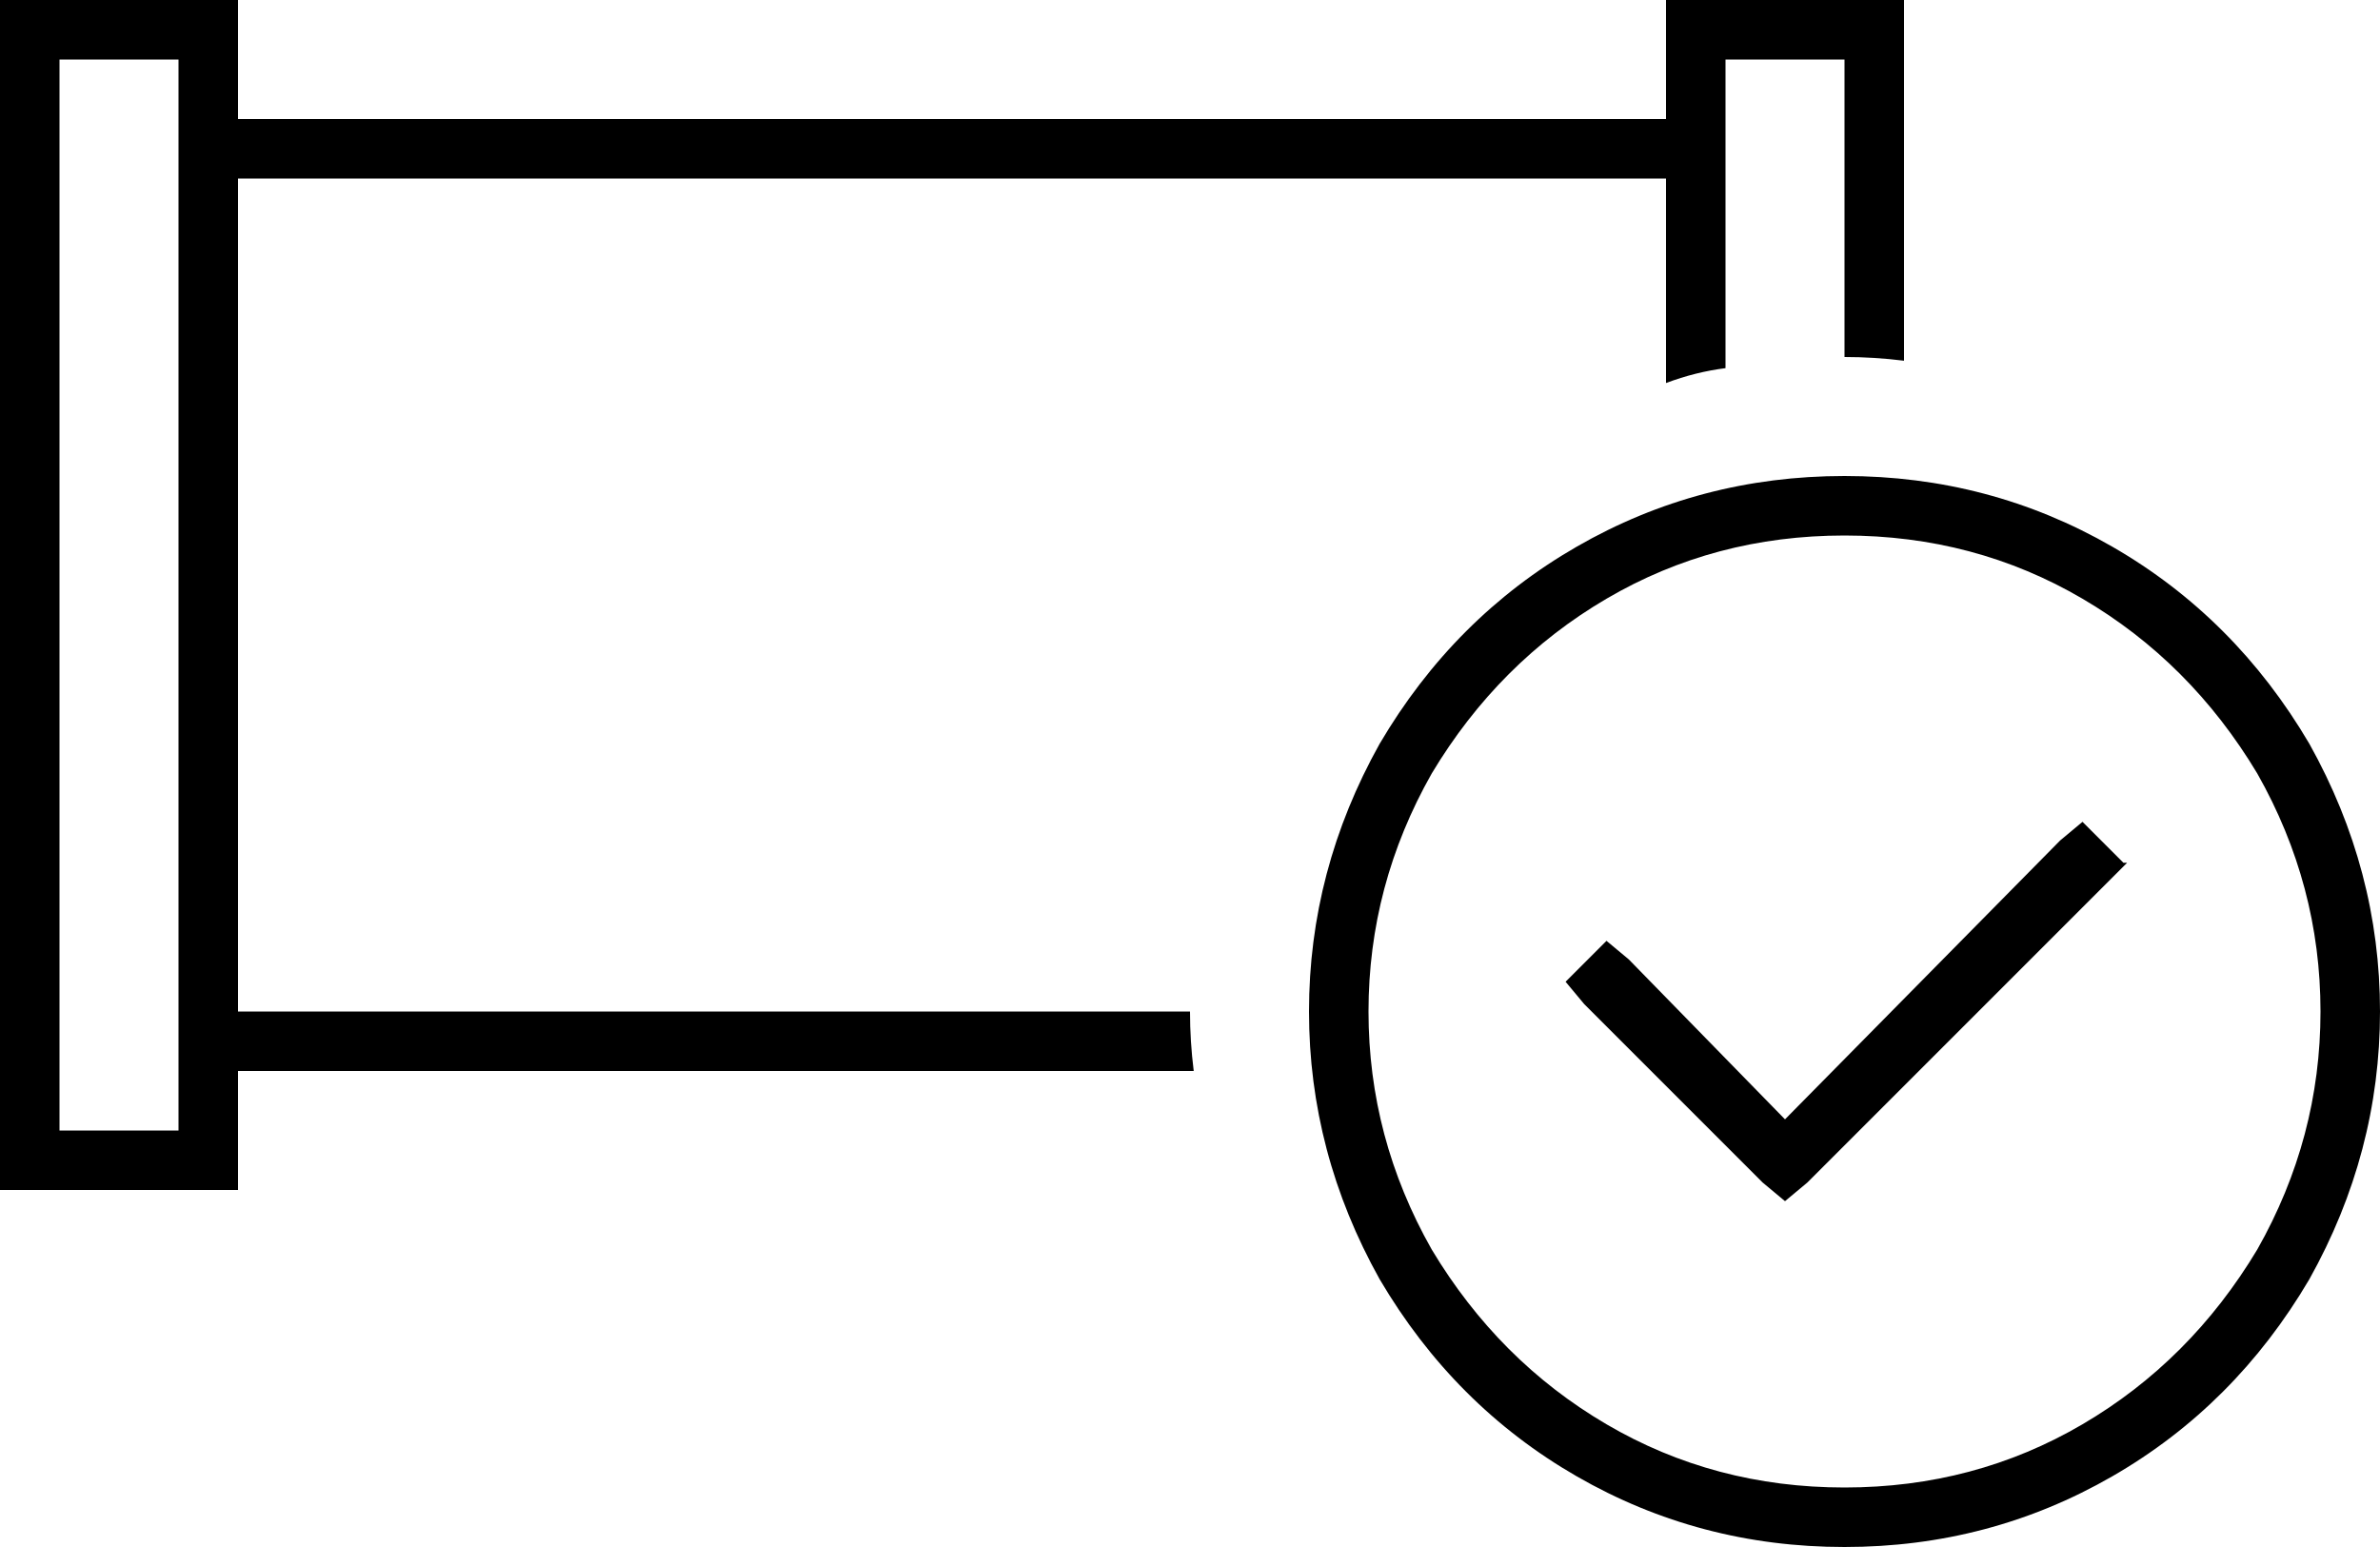 <svg xmlns="http://www.w3.org/2000/svg" viewBox="0 0 640 416">
  <path d="M 48 16 L 48 304 L 48 16 L 48 304 L 16 304 L 16 304 L 16 16 L 16 16 L 48 16 L 48 16 Z M 16 0 L 0 0 L 16 0 L 0 0 L 0 16 L 0 16 L 0 304 L 0 304 L 0 320 L 0 320 L 16 320 L 64 320 L 64 304 L 64 304 L 64 288 L 64 288 L 321 288 L 321 288 Q 320 280 320 272 L 64 272 L 64 272 L 64 48 L 64 48 L 448 48 L 448 48 L 448 103 L 448 103 Q 456 100 464 99 L 464 16 L 464 16 L 496 16 L 496 16 L 496 96 L 496 96 Q 504 96 512 97 L 512 16 L 512 16 L 512 0 L 512 0 L 496 0 L 448 0 L 448 16 L 448 16 L 448 32 L 448 32 L 64 32 L 64 32 L 64 16 L 64 16 L 64 0 L 64 0 L 48 0 L 16 0 Z M 496 144 Q 531 144 560 161 L 560 161 L 560 161 Q 589 178 607 208 Q 624 238 624 272 Q 624 306 607 336 Q 589 366 560 383 Q 531 400 496 400 Q 461 400 432 383 Q 403 366 385 336 Q 368 306 368 272 Q 368 238 385 208 Q 403 178 432 161 Q 461 144 496 144 L 496 144 Z M 496 416 Q 535 416 568 397 L 568 397 L 568 397 Q 601 378 621 344 Q 640 310 640 272 Q 640 234 621 200 Q 601 166 568 147 Q 535 128 496 128 Q 457 128 424 147 Q 391 166 371 200 Q 352 234 352 272 Q 352 310 371 344 Q 391 378 424 397 Q 457 416 496 416 L 496 416 Z M 571 232 L 560 221 L 571 232 L 560 221 L 554 226 L 554 226 L 480 301 L 480 301 L 438 258 L 438 258 L 432 253 L 432 253 L 421 264 L 421 264 L 426 270 L 426 270 L 474 318 L 474 318 L 480 323 L 480 323 L 486 318 L 486 318 L 566 238 L 566 238 L 572 232 L 571 232 Z" />
</svg>